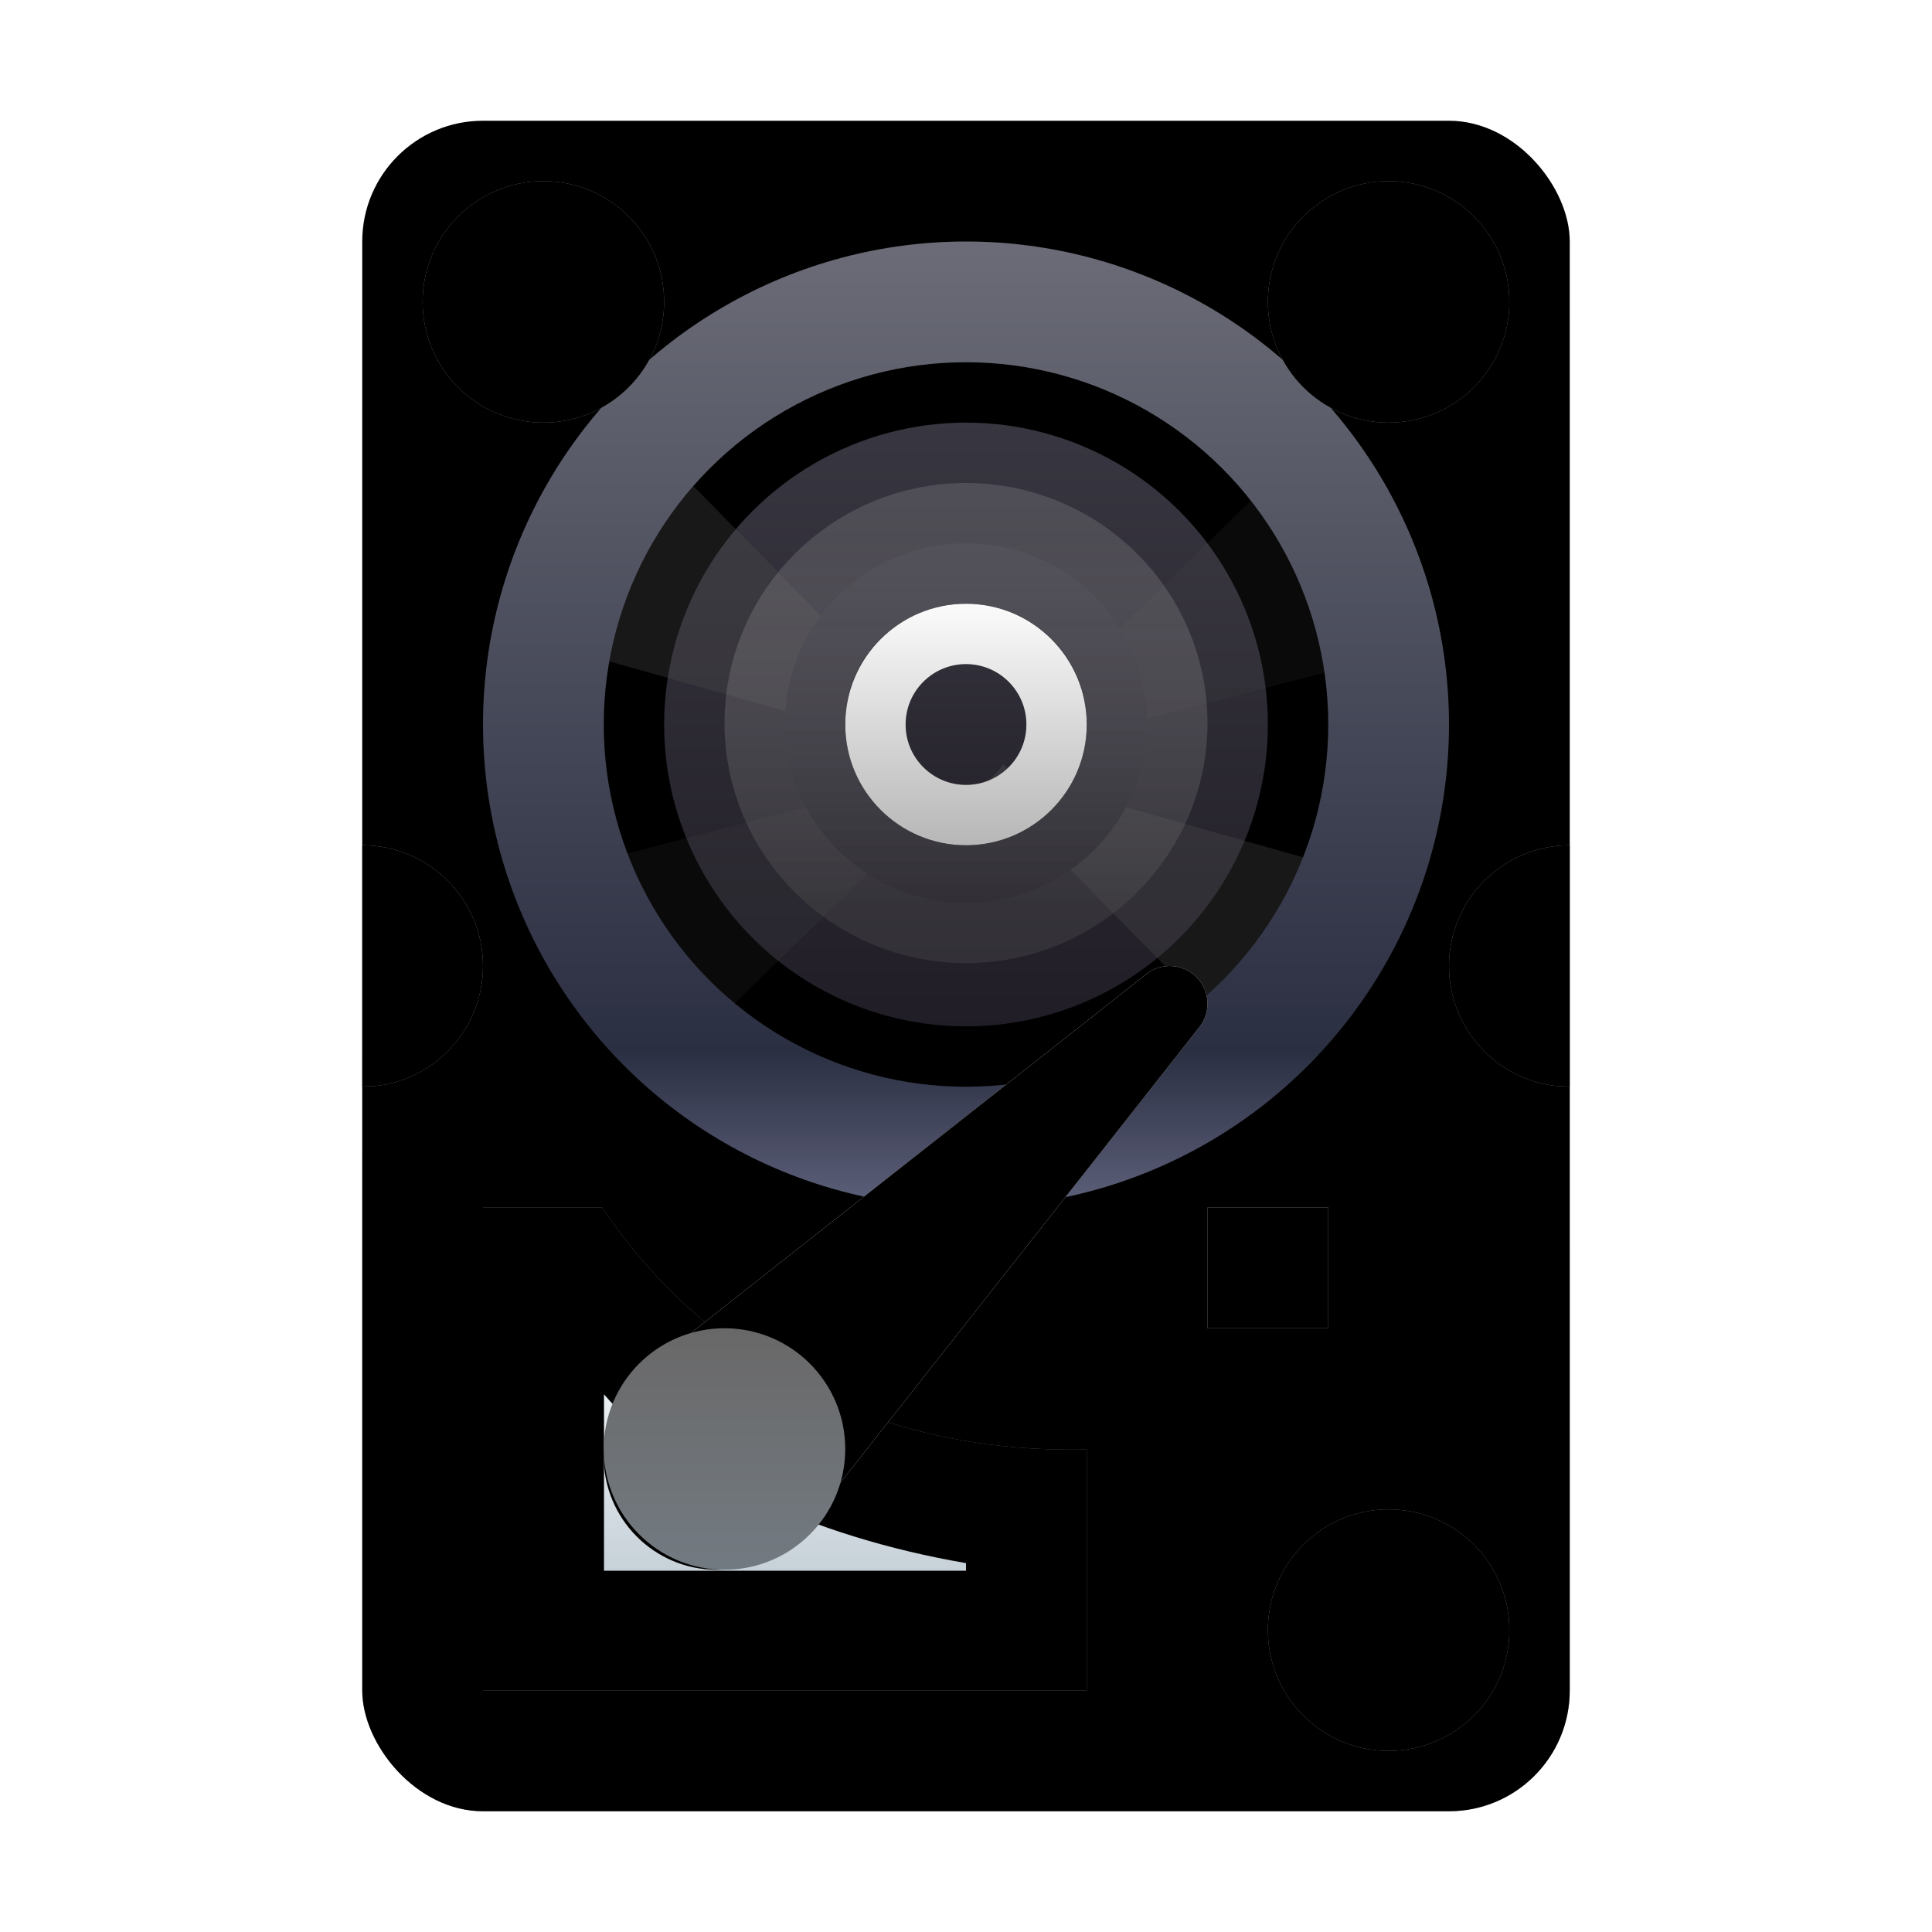 <svg xmlns="http://www.w3.org/2000/svg" xmlns:xlink="http://www.w3.org/1999/xlink" width="16" height="16" viewBox="0 0 16 16">
  <defs>
    <linearGradient id="16px-a" x1="50%" x2="50%" y1="0%" y2="100%">
      <stop offset="0%" stop-color="#E9EEF2"/>
      <stop offset="100%" stop-color="#95A5AF"/>
    </linearGradient>
    <rect id="16px-b" width="10" height="14" x="0" y="0" rx="1"/>
    <filter id="16px-c" width="100%" height="100%" x="0%" y="0%" filterUnits="objectBoundingBox">
      <feOffset in="SourceAlpha" result="shadowOffsetInner1"/>
      <feComposite in="shadowOffsetInner1" in2="SourceAlpha" k2="-1" k3="1" operator="arithmetic" result="shadowInnerInner1"/>
      <feColorMatrix in="shadowInnerInner1" values="0 0 0 0 1   0 0 0 0 1   0 0 0 0 1  0 0 0 0.25 0"/>
    </filter>
    <linearGradient id="16px-d" x1="50%" x2="50%" y1="0%" y2="100%">
      <stop offset="0%" stop-color="#94A0A9"/>
      <stop offset="100%" stop-color="#8C979D"/>
    </linearGradient>
    <path id="16px-e" d="M9.999,6 L9.999,7.999 L9.883,7.993 C9.386,7.936 9,7.513 9,7 C9,6.448 9.447,6.001 9.999,6 Z M0.001,6 C0.553,6.001 1,6.448 1,7 C1,7.513 0.614,7.936 0.117,7.993 L0.117,7.993 L0.001,7.999 Z"/>
    <filter id="16px-f" width="105%" height="125%" x="-2.5%" y="-12.5%" filterUnits="objectBoundingBox">
      <feGaussianBlur in="SourceAlpha" result="shadowBlurInner1" stdDeviation=".25"/>
      <feOffset in="shadowBlurInner1" result="shadowOffsetInner1"/>
      <feComposite in="shadowOffsetInner1" in2="SourceAlpha" k2="-1" k3="1" operator="arithmetic" result="shadowInnerInner1"/>
      <feColorMatrix in="shadowInnerInner1" values="0 0 0 0 0   0 0 0 0 0   0 0 0 0 0  0 0 0 0.2 0"/>
    </filter>
    <rect id="16px-g" width="1" height="1" x="7" y="9"/>
    <filter id="16px-h" width="150%" height="150%" x="-25%" y="-25%" filterUnits="objectBoundingBox">
      <feGaussianBlur in="SourceAlpha" result="shadowBlurInner1" stdDeviation=".25"/>
      <feOffset in="shadowBlurInner1" result="shadowOffsetInner1"/>
      <feComposite in="shadowOffsetInner1" in2="SourceAlpha" k2="-1" k3="1" operator="arithmetic" result="shadowInnerInner1"/>
      <feColorMatrix in="shadowInnerInner1" values="0 0 0 0 0   0 0 0 0 0   0 0 0 0 0  0 0 0 0.2 0"/>
    </filter>
    <path id="16px-i" d="M1,9 L1,13 L6,13 L6,11.004 C5.16,11.022 4.393,10.858 3.701,10.513 C3.008,10.167 2.437,9.663 1.986,9 L1,9 Z"/>
    <filter id="16px-j" width="120%" height="125%" x="-10%" y="-12.5%" filterUnits="objectBoundingBox">
      <feGaussianBlur in="SourceAlpha" result="shadowBlurInner1" stdDeviation=".5"/>
      <feOffset in="shadowBlurInner1" result="shadowOffsetInner1"/>
      <feComposite in="shadowOffsetInner1" in2="SourceAlpha" k2="-1" k3="1" operator="arithmetic" result="shadowInnerInner1"/>
      <feColorMatrix in="shadowInnerInner1" values="0 0 0 0 0   0 0 0 0 0   0 0 0 0 0  0 0 0 0.2 0"/>
    </filter>
    <linearGradient id="16px-m" x1="50%" x2="50%" y1="0%" y2="100%">
      <stop offset="0%" stop-color="#EAF0F4"/>
      <stop offset="100%" stop-color="#C7D1D8"/>
    </linearGradient>
    <path id="16px-l" d="M2.002,12.008 L2.002,10.547 C2.265,10.857 2.672,11.14 3.222,11.397 C3.772,11.653 4.364,11.836 5,11.945 L5,12.008 L2.002,12.008 Z"/>
    <filter id="16px-k" width="200.1%" height="305.3%" x="-50%" y="-102.6%" filterUnits="objectBoundingBox">
      <feOffset in="SourceAlpha" result="shadowOffsetOuter1"/>
      <feGaussianBlur in="shadowOffsetOuter1" result="shadowBlurOuter1" stdDeviation=".5"/>
      <feColorMatrix in="shadowBlurOuter1" values="0 0 0 0 0   0 0 0 0 0   0 0 0 0 0  0 0 0 0.276 0"/>
    </filter>
    <linearGradient id="16px-n" x1="51.761%" x2="51.761%" y1="0%" y2="100%">
      <stop offset="0%" stop-color="#6B6C77"/>
      <stop offset="83.506%" stop-color="#2B2F42"/>
      <stop offset="100%" stop-color="#5F627C"/>
    </linearGradient>
    <linearGradient id="16px-o" x1="50%" x2="50%" y1="0%" y2="100%">
      <stop offset="0%" stop-color="#393741"/>
      <stop offset="100%" stop-color="#1F1C25"/>
    </linearGradient>
    <linearGradient id="16px-r" x1="50%" x2="50%" y1="0%" y2="100%">
      <stop offset="0%" stop-color="#393741"/>
      <stop offset="100%" stop-color="#1F1C25"/>
    </linearGradient>
    <linearGradient id="16px-s" x1="50%" x2="50%" y1="0%" y2="100%">
      <stop offset="0%" stop-color="#E5E5E5" stop-opacity=".15"/>
      <stop offset="100%" stop-color="#565656" stop-opacity=".328"/>
    </linearGradient>
    <ellipse id="16px-q" cx="1" cy=".988" rx="1" ry="1"/>
    <filter id="16px-p" width="350%" height="353.2%" x="-125%" y="-126.6%" filterUnits="objectBoundingBox">
      <feMorphology in="SourceAlpha" operator="dilate" radius="1" result="shadowSpreadOuter1"/>
      <feOffset in="shadowSpreadOuter1" result="shadowOffsetOuter1"/>
      <feGaussianBlur in="shadowOffsetOuter1" result="shadowBlurOuter1" stdDeviation=".5"/>
      <feComposite in="shadowBlurOuter1" in2="SourceAlpha" operator="out" result="shadowBlurOuter1"/>
      <feColorMatrix in="shadowBlurOuter1" values="0 0 0 0 0   0 0 0 0 0   0 0 0 0 0  0 0 0 0.3 0"/>
    </filter>
    <linearGradient id="16px-v" x1="50%" x2="50%" y1="0%" y2="100%">
      <stop offset="0%" stop-color="#FBFBFB"/>
      <stop offset="100%" stop-color="#B7B7B7"/>
    </linearGradient>
    <path id="16px-u" d="M4,3 C4.552,3 5,3.448 5,4 C5,4.552 4.552,5 4,5 C3.448,5 3,4.552 3,4 C3,3.448 3.448,3 4,3 Z M4,3.5 C3.724,3.5 3.5,3.724 3.5,4 C3.5,4.276 3.724,4.5 4,4.5 C4.276,4.5 4.5,4.276 4.5,4 C4.5,3.724 4.276,3.5 4,3.5 Z"/>
    <filter id="16px-t" width="250%" height="250%" x="-75%" y="-75%" filterUnits="objectBoundingBox">
      <feOffset in="SourceAlpha" result="shadowOffsetOuter1"/>
      <feGaussianBlur in="shadowOffsetOuter1" result="shadowBlurOuter1" stdDeviation=".5"/>
      <feColorMatrix in="shadowBlurOuter1" values="0 0 0 0 0   0 0 0 0 0   0 0 0 0 0  0 0 0 0.3 0"/>
    </filter>
    <circle id="16px-w" cx="8.5" cy="12.5" r="1"/>
    <filter id="16px-x" width="150%" height="150%" x="-25%" y="-25%" filterUnits="objectBoundingBox">
      <feGaussianBlur in="SourceAlpha" result="shadowBlurInner1" stdDeviation=".25"/>
      <feOffset in="shadowBlurInner1" result="shadowOffsetInner1"/>
      <feComposite in="shadowOffsetInner1" in2="SourceAlpha" k2="-1" k3="1" operator="arithmetic" result="shadowInnerInner1"/>
      <feColorMatrix in="shadowInnerInner1" values="0 0 0 0 0   0 0 0 0 0   0 0 0 0 0  0 0 0 0.2 0"/>
    </filter>
    <circle id="16px-y" cx="8.5" cy="1.5" r="1"/>
    <filter id="16px-z" width="150%" height="150%" x="-25%" y="-25%" filterUnits="objectBoundingBox">
      <feGaussianBlur in="SourceAlpha" result="shadowBlurInner1" stdDeviation=".25"/>
      <feOffset in="shadowBlurInner1" result="shadowOffsetInner1"/>
      <feComposite in="shadowOffsetInner1" in2="SourceAlpha" k2="-1" k3="1" operator="arithmetic" result="shadowInnerInner1"/>
      <feColorMatrix in="shadowInnerInner1" values="0 0 0 0 0   0 0 0 0 0   0 0 0 0 0  0 0 0 0.2 0"/>
    </filter>
    <circle id="16px-A" cx="1.5" cy="1.5" r="1"/>
    <filter id="16px-B" width="150%" height="150%" x="-25%" y="-25%" filterUnits="objectBoundingBox">
      <feGaussianBlur in="SourceAlpha" result="shadowBlurInner1" stdDeviation=".25"/>
      <feOffset in="shadowBlurInner1" result="shadowOffsetInner1"/>
      <feComposite in="shadowOffsetInner1" in2="SourceAlpha" k2="-1" k3="1" operator="arithmetic" result="shadowInnerInner1"/>
      <feColorMatrix in="shadowInnerInner1" values="0 0 0 0 0   0 0 0 0 0   0 0 0 0 0  0 0 0 0.2 0"/>
    </filter>
    <linearGradient id="16px-E" x1="97.247%" x2="6.271%" y1="2.562%" y2="93.306%">
      <stop offset="0%" stop-color="#F7F9FB"/>
      <stop offset="100%" stop-color="#ECF1F6"/>
    </linearGradient>
    <path id="16px-D" d="M1.692,4.619 L4.926,0.515 C4.972,0.46 5,0.389 5,0.312 C5,0.14 4.86,0 4.687,0 C4.61,0 4.54,0.027 4.485,0.074 L0.381,3.308 C0.15,3.479 0,3.753 0,4.062 C0,4.581 0.42,5 0.937,5 C1.247,5 1.521,4.85 1.692,4.619 Z"/>
    <filter id="16px-C" width="160%" height="160%" x="-30%" y="-30%" filterUnits="objectBoundingBox">
      <feOffset in="SourceAlpha" result="shadowOffsetOuter1"/>
      <feGaussianBlur in="shadowOffsetOuter1" result="shadowBlurOuter1" stdDeviation=".5"/>
      <feColorMatrix in="shadowBlurOuter1" values="0 0 0 0 0   0 0 0 0 0   0 0 0 0 0  0 0 0 0.3 0"/>
    </filter>
    <filter id="16px-F" width="140%" height="140%" x="-20%" y="-20%" filterUnits="objectBoundingBox">
      <feOffset in="SourceAlpha" result="shadowOffsetInner1"/>
      <feComposite in="shadowOffsetInner1" in2="SourceAlpha" k2="-1" k3="1" operator="arithmetic" result="shadowInnerInner1"/>
      <feColorMatrix in="shadowInnerInner1" values="0 0 0 0 1   0 0 0 0 1   0 0 0 0 1  0 0 0 0.942 0"/>
    </filter>
    <linearGradient id="16px-G" x1="50%" x2="50%" y1="0%" y2="97.679%">
      <stop offset="0%" stop-color="#696868"/>
      <stop offset="100%" stop-color="#727A81"/>
    </linearGradient>
  </defs>
  <g fill="none" fill-rule="evenodd" transform="translate(3 1)">
    <use fill="url(#16px-a)" xlink:href="#16px-b"/>
    <use fill="#000" filter="url(#16px-c)" xlink:href="#16px-b"/>
    <use fill="url(#16px-d)" xlink:href="#16px-e"/>
    <use fill="#000" filter="url(#16px-f)" xlink:href="#16px-e"/>
    <use fill="#A4AFB6" xlink:href="#16px-g"/>
    <use fill="#000" filter="url(#16px-h)" xlink:href="#16px-g"/>
    <use fill="#6C7982" xlink:href="#16px-i"/>
    <use fill="#000" filter="url(#16px-j)" xlink:href="#16px-i"/>
    <g fill-rule="nonzero">
      <use fill="#000" filter="url(#16px-k)" xlink:href="#16px-l"/>
      <use fill="url(#16px-m)" xlink:href="#16px-l"/>
    </g>
    <g transform="translate(1 1)">
      <circle cx="4" cy="4" r="4" fill="url(#16px-n)"/>
      <g transform="translate(1 1)">
        <circle cx="3" cy="3" r="2.75" fill="url(#16px-o)" stroke="#000" stroke-width=".5"/>
        <path fill="#4F4F50" fill-opacity=".305" fill-rule="nonzero" d="M3.145,3.303 L1.085,5.309 C0.691,4.982 0.382,4.556 0.196,4.068 L3.145,3.303 Z M5.359,1.146 C5.677,1.551 5.893,2.038 5.97,2.571 L3.145,3.303 Z" opacity=".414"/>
        <path fill="#4F4F50" fill-opacity=".305" fill-rule="nonzero" d="M2.985,3.307 L5.792,4.1 C5.608,4.565 5.312,4.974 4.936,5.292 L2.985,3.307 Z M0.742,1.025 L2.985,3.307 L0.045,2.477 C0.142,1.927 0.389,1.428 0.742,1.025 Z"/>
      </g>
      <g transform="translate(3 3)">
        <use fill="#000" filter="url(#16px-p)" xlink:href="#16px-q"/>
        <ellipse cx="1" cy=".988" fill="url(#16px-r)" stroke="url(#16px-s)" rx="1.5" ry="1.488"/>
        <path fill="#4F4F50" fill-opacity=".401" fill-rule="nonzero" d="M1.306,1.331 L1.732,1.66 C1.635,1.763 1.516,1.845 1.383,1.9 L1.192,1.455 C1.236,1.42 1.275,1.378 1.306,1.331 Z M0.606,0.08 L0.799,0.531 C0.674,0.548 0.563,0.61 0.483,0.7 L0.16,0.452 C0.267,0.288 0.422,0.158 0.606,0.08 Z"/>
      </g>
      <use fill="#000" filter="url(#16px-t)" xlink:href="#16px-u"/>
      <use fill="url(#16px-v)" xlink:href="#16px-u"/>
    </g>
    <use fill="#8C969D" xlink:href="#16px-w"/>
    <use fill="#000" filter="url(#16px-x)" xlink:href="#16px-w"/>
    <use fill="#8C969D" xlink:href="#16px-y"/>
    <use fill="#000" filter="url(#16px-z)" xlink:href="#16px-y"/>
    <use fill="#8C969D" xlink:href="#16px-A"/>
    <use fill="#000" filter="url(#16px-B)" xlink:href="#16px-A"/>
    <g transform="translate(2 7)">
      <g fill-rule="nonzero">
        <use fill="#000" filter="url(#16px-C)" xlink:href="#16px-D"/>
        <use fill="url(#16px-E)" xlink:href="#16px-D"/>
        <use fill="#000" filter="url(#16px-F)" xlink:href="#16px-D"/>
      </g>
      <circle cx="1" cy="4" r="1" fill="url(#16px-G)"/>
    </g>
  </g>
</svg>
